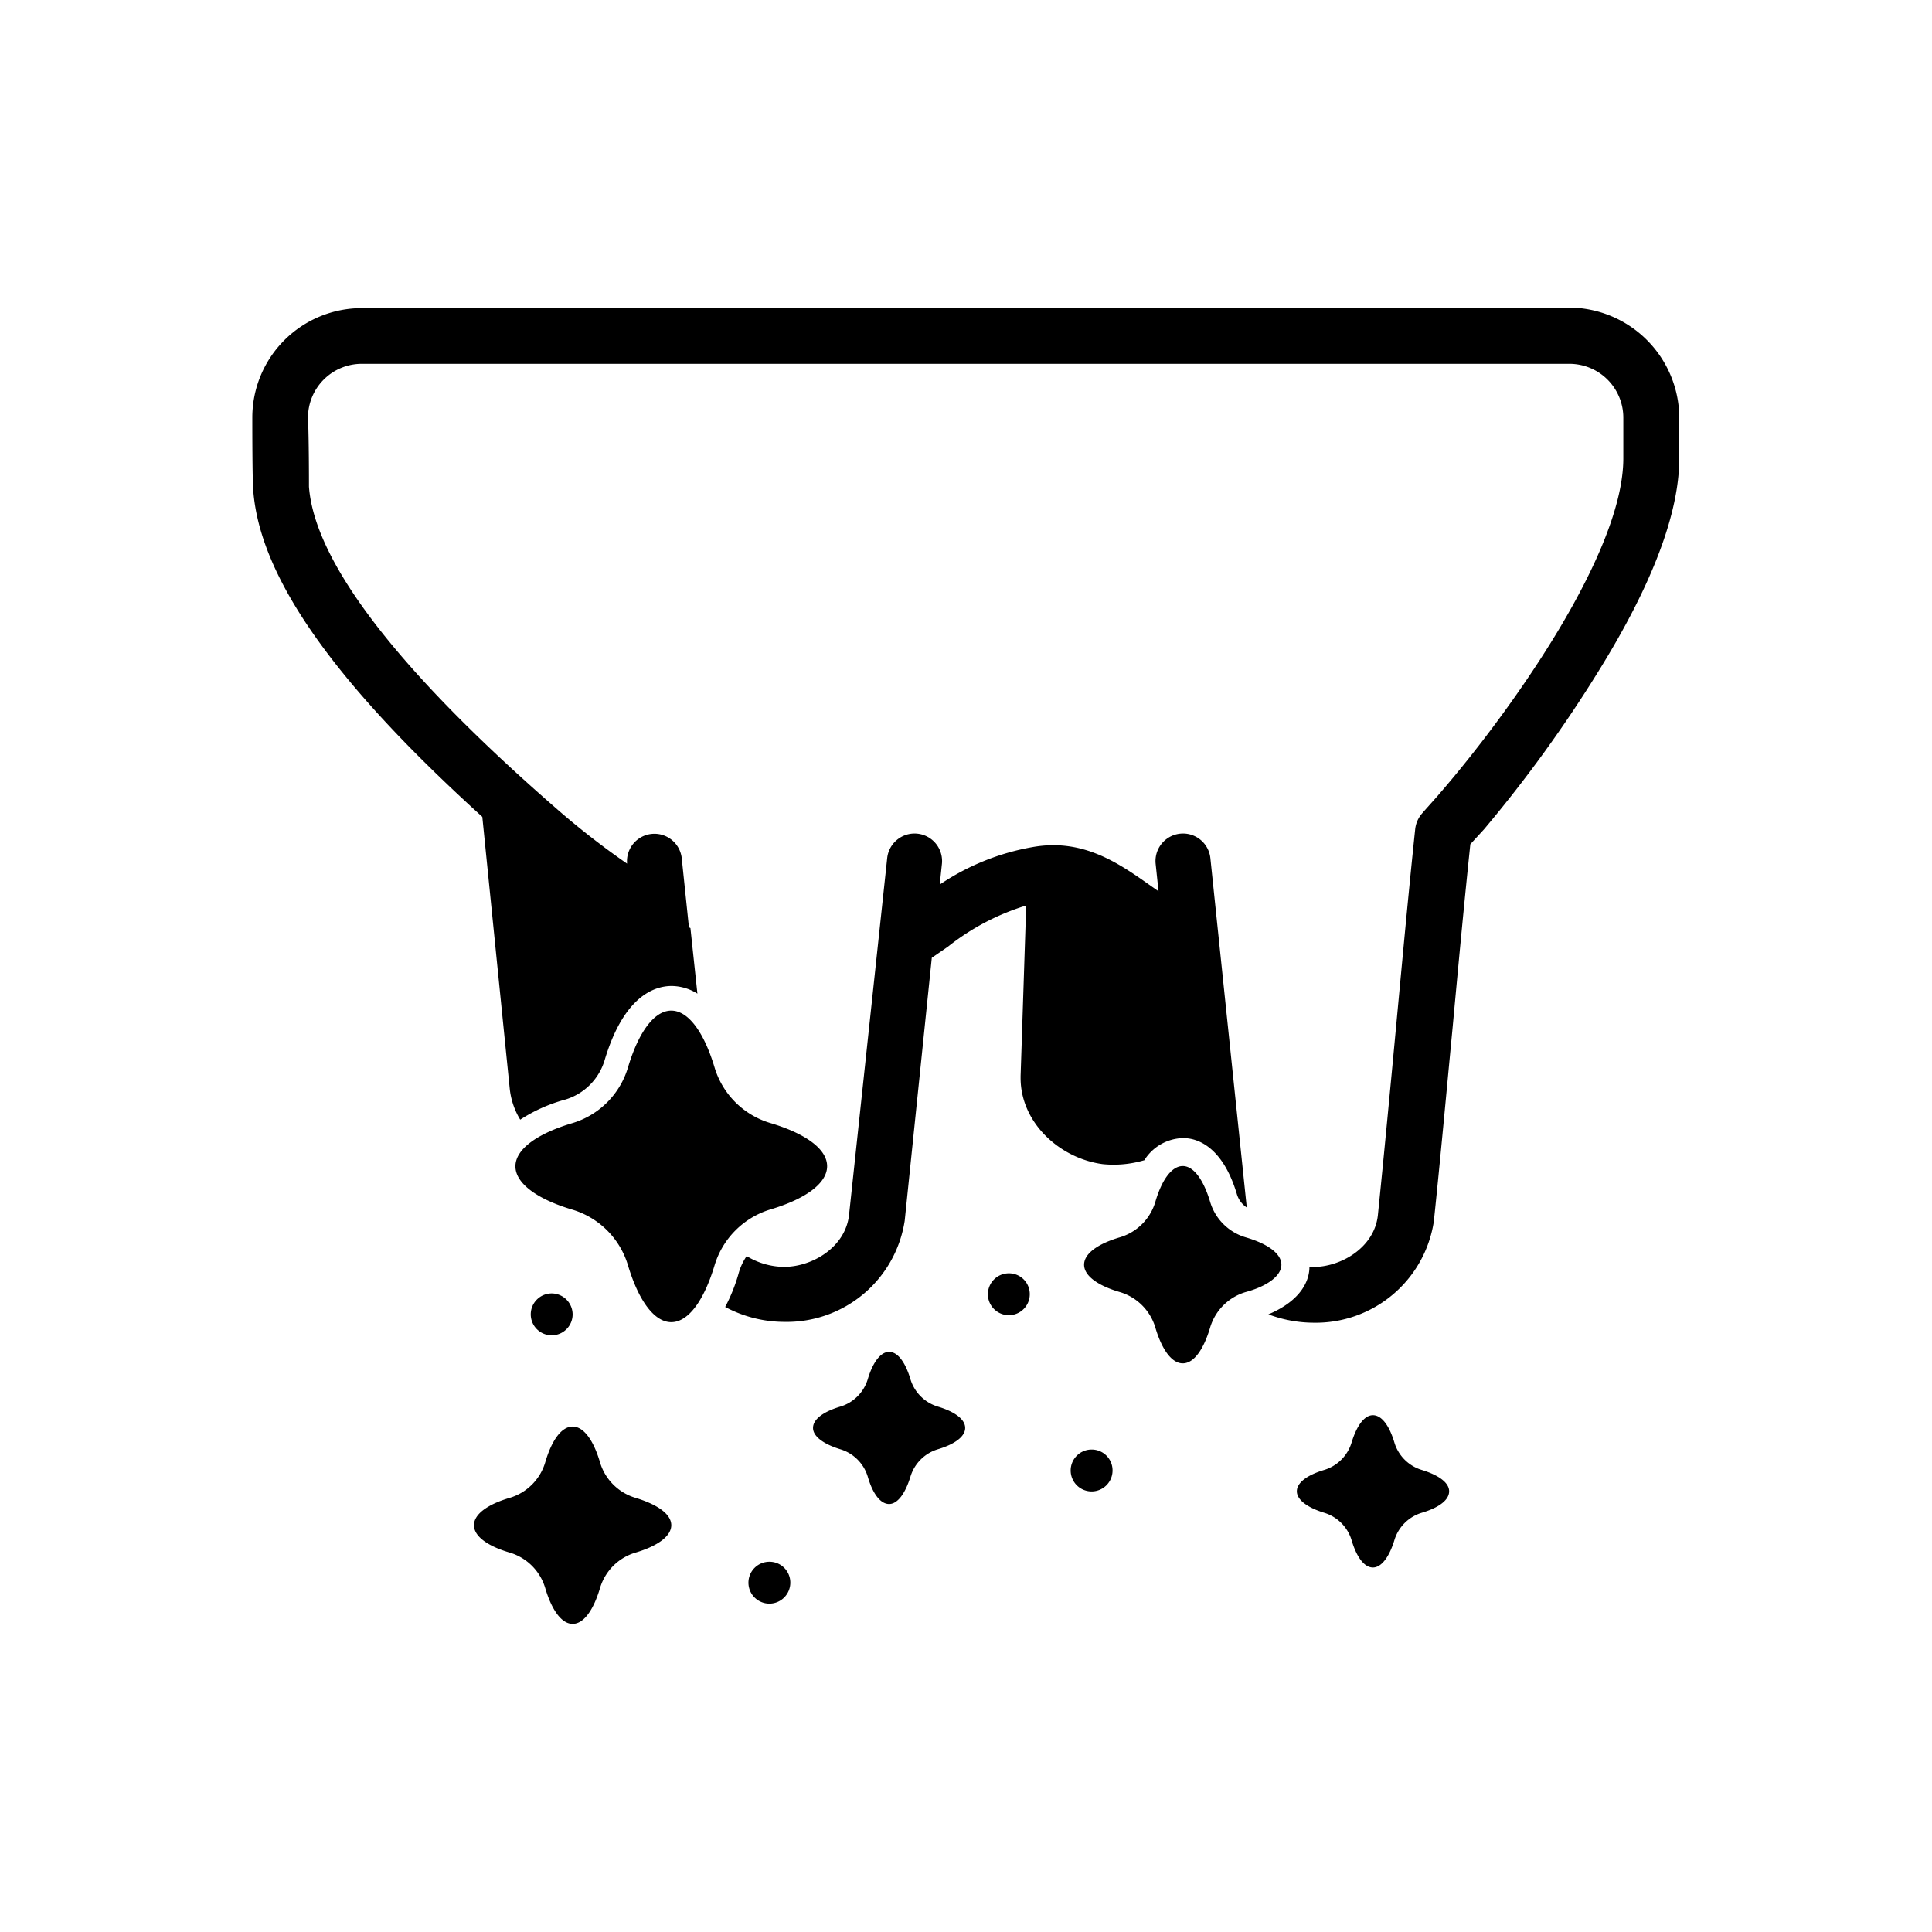 <svg xmlns="http://www.w3.org/2000/svg" viewBox="0 0 141.2 141.2"><defs><style>.cls-1{fill:none;}.cls-2{}</style></defs><g id="Calque_2" data-name="Calque 2"><g id="Layer_1" data-name="Layer 1"><rect class="cls-1" width="141.2" height="141.2" rx="70.6"/><path class="cls-2" d="M57.76,115.66a1.53,1.53,0,1,1-1.52-1.52,1.52,1.52,0,0,1,1.52,1.52"/><path class="cls-2" d="M46.45,109.47a3.85,3.85,0,0,1-2.6-2.6c-.47-1.6-1.19-2.61-2-2.61s-1.53,1-2,2.61a3.85,3.85,0,0,1-2.6,2.6c-1.6.47-2.61,1.19-2.61,2s1,1.53,2.61,2a3.85,3.85,0,0,1,2.6,2.6c.47,1.59,1.19,2.61,2,2.61s1.52-1,2-2.61a3.85,3.85,0,0,1,2.6-2.6c1.59-.47,2.61-1.19,2.61-2s-1-1.51-2.61-2Z"/><path class="cls-2" d="M41.85,96.06a1.53,1.53,0,1,1-1.53-1.53,1.54,1.54,0,0,1,1.53,1.53"/><path class="cls-2" d="M68.54,102.8a3,3,0,0,1-2-2c-.37-1.24-.93-2-1.56-2s-1.2.79-1.56,2a3,3,0,0,1-2,2c-1.25.37-2,.93-2,1.56s.79,1.19,2,1.56a3,3,0,0,1,2,2c.36,1.25.93,2,1.56,2s1.19-.79,1.56-2a3,3,0,0,1,2-2c1.24-.37,2-.93,2-1.56S69.78,103.17,68.54,102.8Z"/><path class="cls-2" d="M93.65,92.43c0-.81-1-1.53-2.61-2a3.85,3.85,0,0,1-2.6-2.6c-.48-1.6-1.2-2.61-2-2.61s-1.53,1-2,2.61a3.85,3.85,0,0,1-2.6,2.6c-1.6.47-2.61,1.19-2.61,2s1,1.53,2.61,2a3.85,3.85,0,0,1,2.6,2.6c.47,1.59,1.19,2.61,2,2.61s1.52-1,2-2.61a3.85,3.85,0,0,1,2.6-2.6C92.63,94,93.65,93.24,93.65,92.43Z"/><path class="cls-2" d="M103.91,107.43a3,3,0,0,1-2-2c-.37-1.24-.93-2-1.57-2s-1.19.79-1.56,2a3,3,0,0,1-2,2c-1.24.37-2,.93-2,1.56s.79,1.2,2,1.57a3,3,0,0,1,2,2c.37,1.25.93,2,1.56,2s1.2-.79,1.57-2a3,3,0,0,1,2-2c1.25-.37,2-.93,2-1.57s-.79-1.19-2-1.56Z"/><path class="cls-2" d="M75.26,94.59a1.53,1.53,0,1,1-1.53-1.53,1.52,1.52,0,0,1,1.53,1.53"/><path class="cls-2" d="M81.31,107.47a1.53,1.53,0,1,1-1.52-1.53,1.52,1.52,0,0,1,1.52,1.53"/><path class="cls-2" d="M114.71,22.52H26.44a8,8,0,0,0-8,8c0,.74,0,4.49.07,5.34C19,42.14,24.3,49.77,35.25,59.7q1,9.93,2,19.83a5.46,5.46,0,0,0,.77,2.3,11.55,11.55,0,0,1,3.3-1.47,4.29,4.29,0,0,0,2.87-2.88c1.41-4.72,3.67-5.42,4.9-5.42a3.61,3.61,0,0,1,1.88.56l-.51-4.79-.11-.06-.52-5a2,2,0,0,0-4,.35A57.59,57.59,0,0,1,40.9,59.3C29.13,49.09,23,41.1,22.58,35.57c0-.54,0-3.38-.07-5.05a3.93,3.93,0,0,1,3.93-3.93h88.27a3.94,3.94,0,0,1,3.93,3.91l0,3c0,7-8.39,18.67-13.36,24.42-.45.53-.89,1-1.33,1.51a2.1,2.1,0,0,0-.52,1.16c-.46,4.35-.92,9.34-1.37,14.15s-.92,9.77-1.36,14.09c-.26,2.33-2.66,3.77-4.75,3.77h-.25c0,.93-.54,2.42-3,3.46a9.48,9.48,0,0,0,3.3.61,8.73,8.73,0,0,0,8.79-7.39c.46-4.37.91-9.33,1.37-14.14.42-4.56.86-9.27,1.3-13.44l1-1.09A97.66,97.66,0,0,0,116.86,49c3.9-6.29,5.87-11.5,5.87-15.52v-3a8.09,8.09,0,0,0-8-8Z"/><path class="cls-2" d="M83.63,84.8a3.42,3.42,0,0,1,2.77-1.62h.11c1,0,2.84.62,3.88,4.07a1.78,1.78,0,0,0,.73,1L88.46,62.72a2,2,0,0,0-4,.42l.21,2-.47-.33c-2.36-1.67-5-3.57-8.74-2.9a17.5,17.5,0,0,0-6.78,2.74l.16-1.51a2,2,0,1,0-4-.42L62.05,88.81c-.27,2.34-2.67,3.78-4.76,3.78a5.32,5.32,0,0,1-2.72-.79A4.26,4.26,0,0,0,54,93a12.43,12.43,0,0,1-1,2.52,9.21,9.21,0,0,0,4.33,1.09,8.72,8.72,0,0,0,8.79-7.39L68.1,70l1.19-.82a17.35,17.35,0,0,1,5.71-3c-.14,4.16-.27,8.3-.41,12.46v.14c0,3.27,2.85,5.88,6,6.3a7.91,7.91,0,0,0,3.09-.3Z"/><path class="cls-2" d="M56.31,88.39c2.52-.75,4.14-1.89,4.14-3.16s-1.62-2.4-4.14-3.15A6.06,6.06,0,0,1,52.22,78c-.76-2.53-1.9-4.14-3.16-4.14S46.66,75.46,45.9,78a6.06,6.06,0,0,1-4.09,4.09c-2.52.75-4.14,1.89-4.14,3.15s1.62,2.41,4.14,3.16a6.06,6.06,0,0,1,4.09,4.09c.76,2.53,1.9,4.14,3.16,4.14s2.4-1.61,3.16-4.14A6.12,6.12,0,0,1,56.31,88.39Z"/></g></g></svg>
